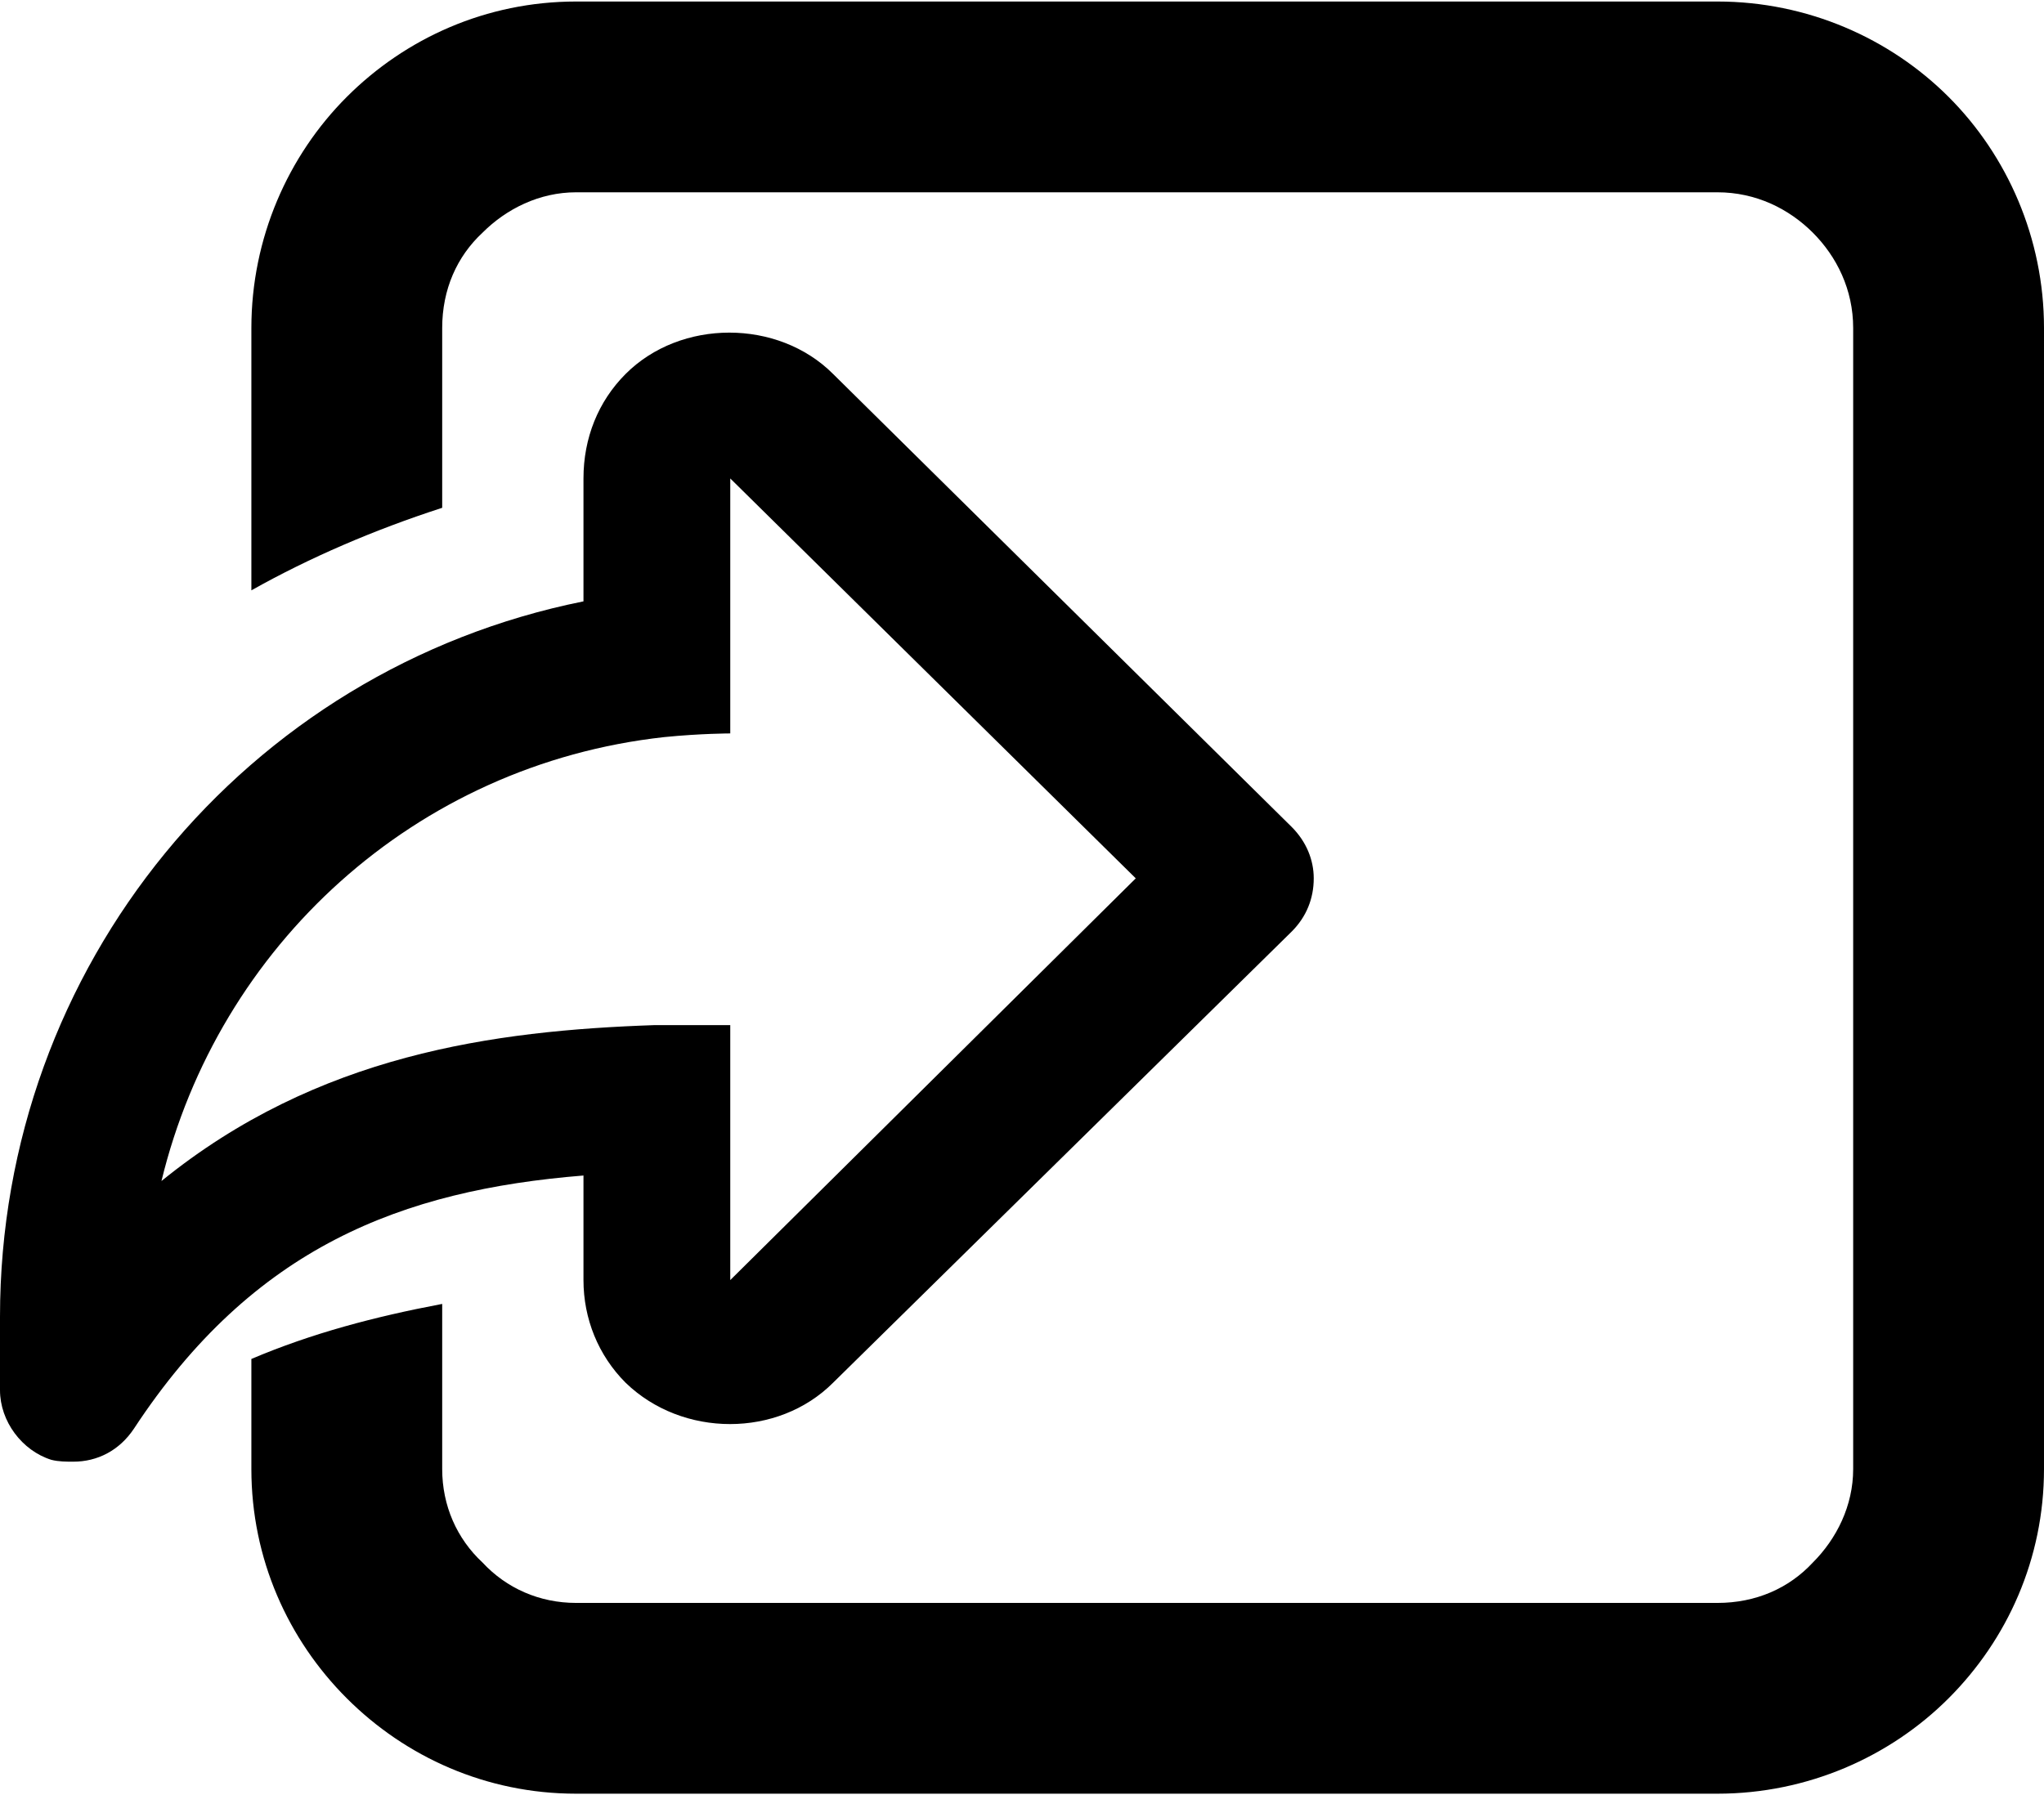 <svg xmlns="http://www.w3.org/2000/svg" width="107" height="94" shape-rendering="geometricPrecision" image-rendering="optimizeQuality" fill-rule="evenodd" viewBox="0 0 1114 977" xmlns:v="https://vecta.io/nano"><path d="M73 778c65-99 146-130 245-138v57c0 21 8 41 23 56 31 30 83 30 113 0l250-246c8-8 12-18 12-29 0-10-4-20-12-28L454 203c-30-30-83-30-113 0-15 15-23 35-23 57v67C134 364 0 526 0 717v40c0 17 12 33 28 38 4 1 8 1 12 1 13 0 25-6 33-18zm284-220c-88 3-184 16-269 85 31-128 138-227 274-242 20-2 36-2 36-2V260l221 218-221 219V558h-41zM137 321c32-18 67-33 104-45v-98c0-21 8-39 22-52 13-13 31-22 51-22h622c21 0 39 9 52 22s22 31 22 52v622c0 20-9 38-22 51-13 14-31 22-52 22H484 345h-31c-20 0-38-8-51-22-14-13-22-31-22-51v-90c-37 7-71 16-104 30v60c0 49 20 93 52 125s76 52 125 52h622c49 0 94-20 126-52s52-76 52-125V178c0-49-20-94-52-126S985 0 936 0H314c-49 0-93 20-125 52s-52 77-52 126v143z"/></svg>
